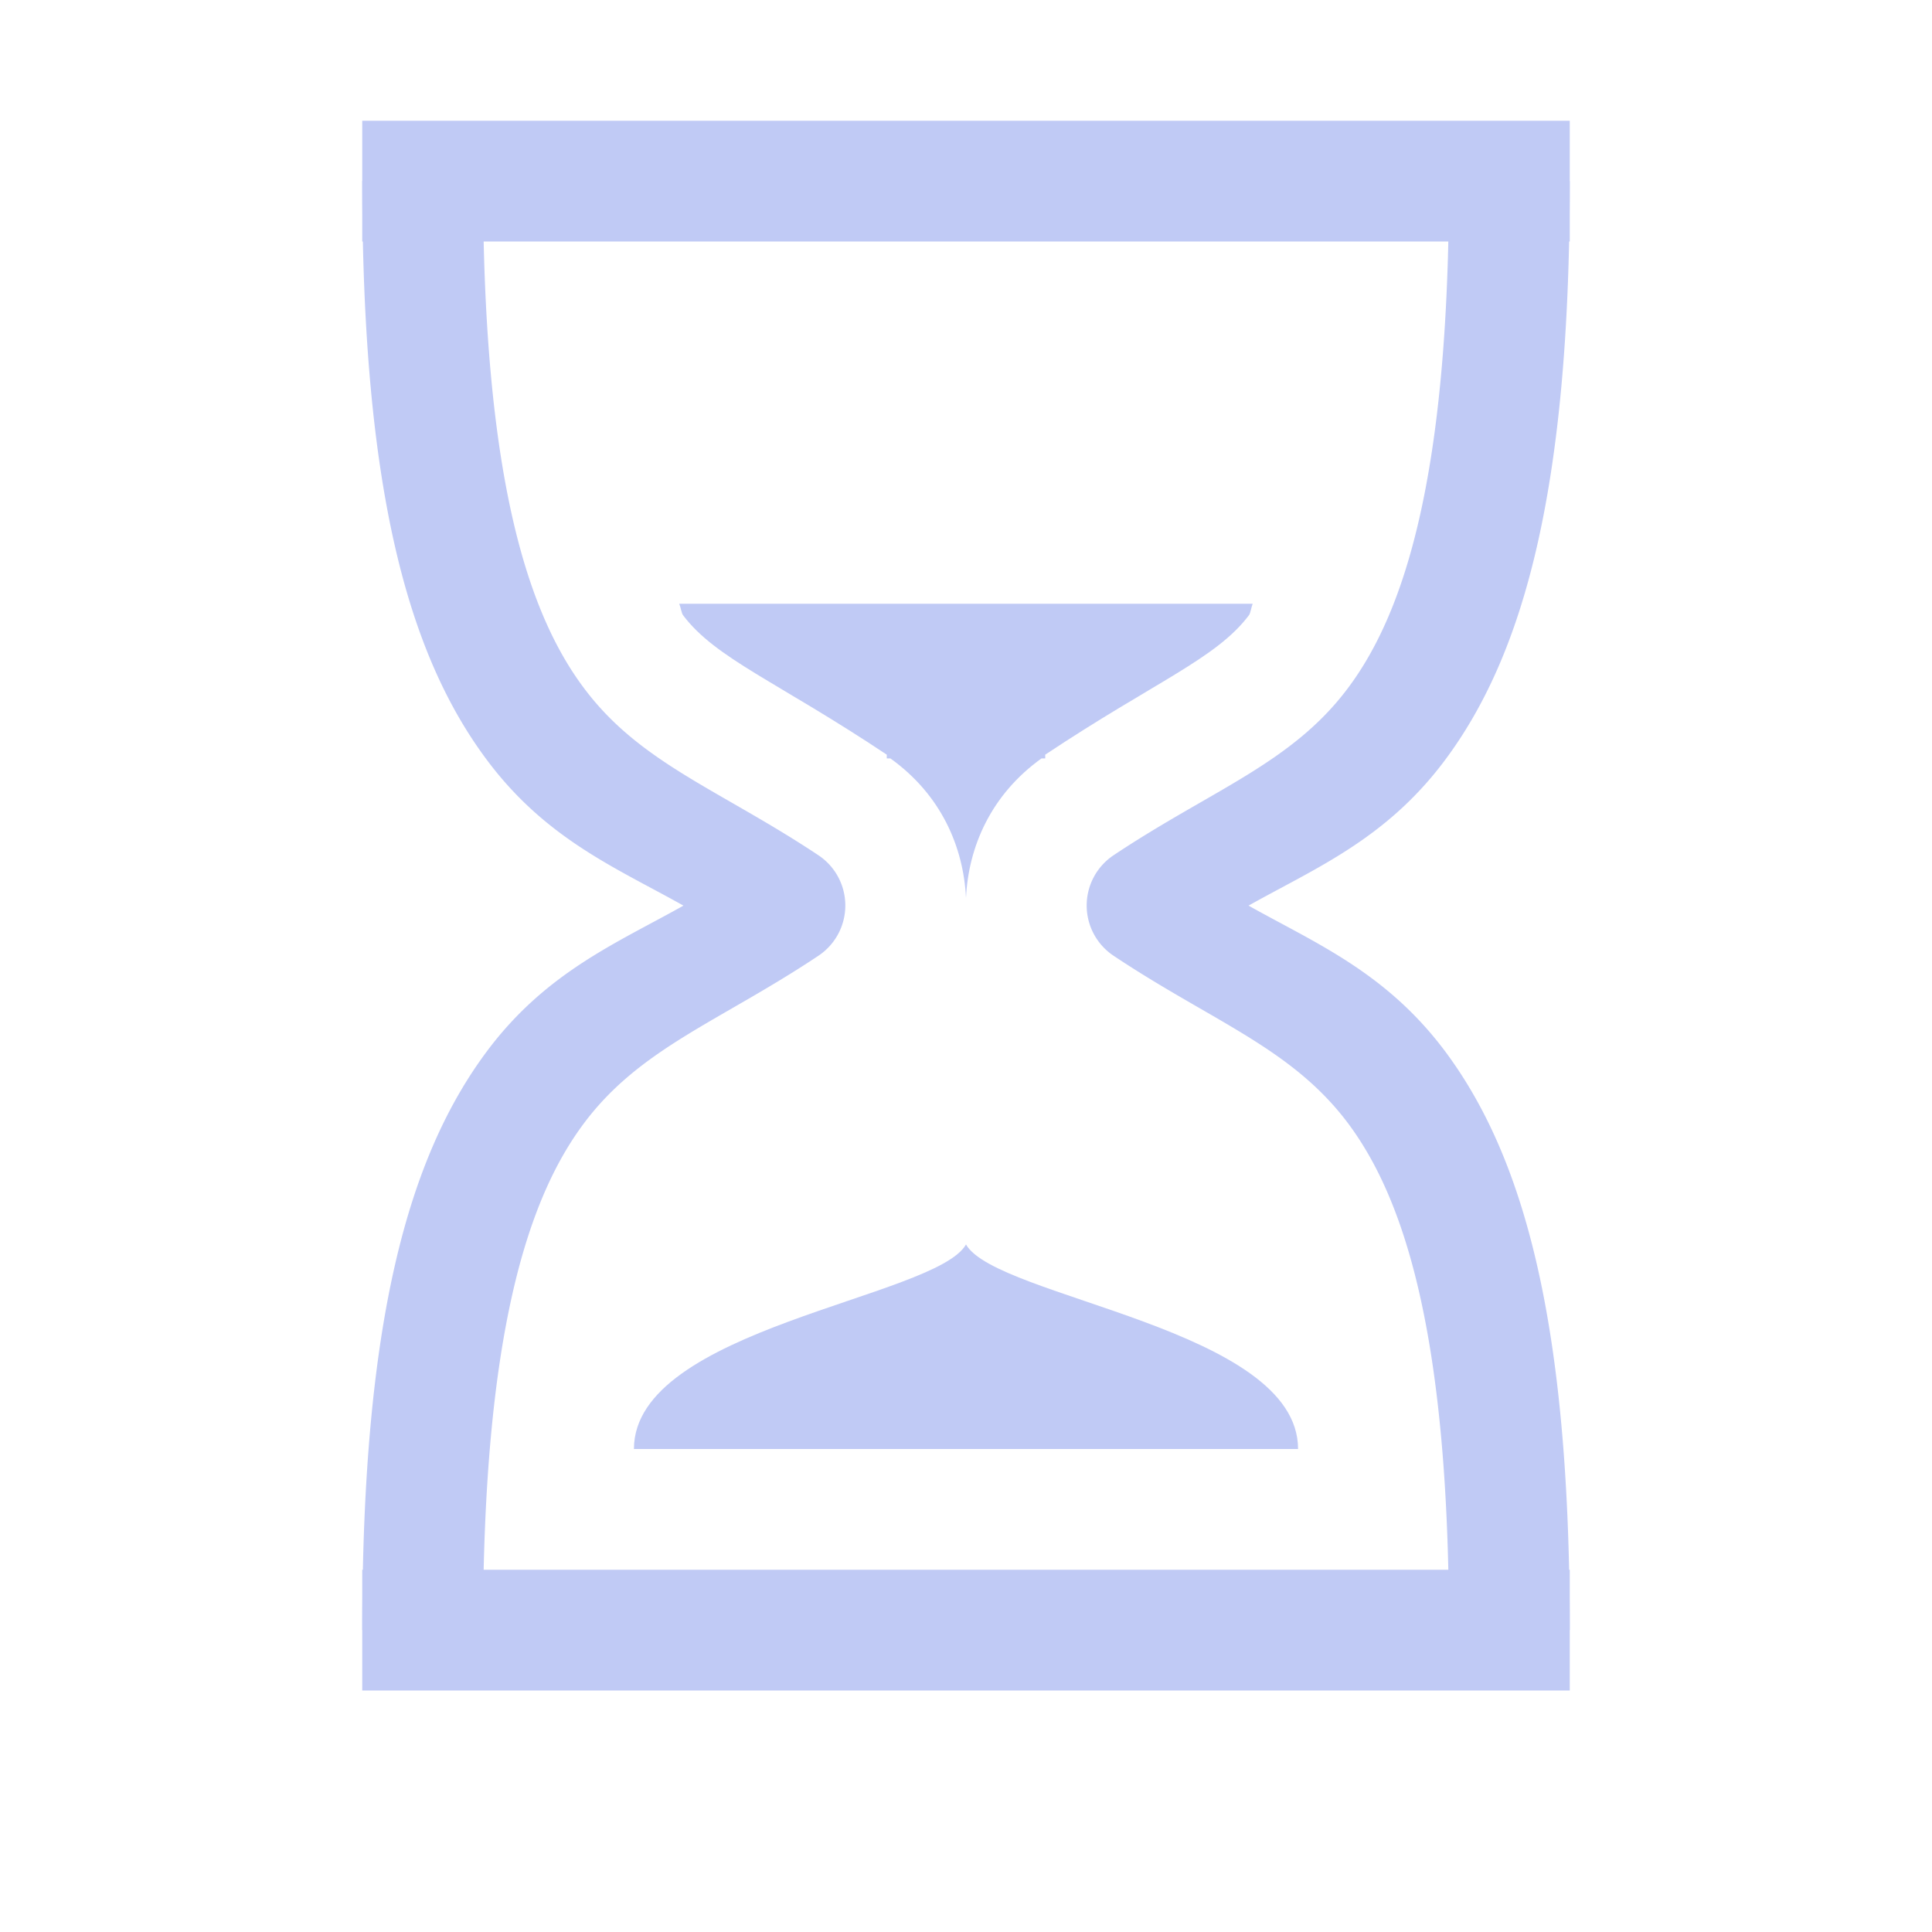 <svg xmlns="http://www.w3.org/2000/svg" width="16" height="16" enable-background="new"><defs><filter id="a" color-interpolation-filters="sRGB"><feBlend mode="darken" in2="BackgroundImage"/></filter></defs><g fill="#c0caf5"><path d="M3 14h10v-1H3zM3 2h10V1H3z"/><path style="line-height:normal;text-indent:0;text-align:start;text-decoration-line:none;text-decoration-style:solid;text-decoration-color:#000;text-transform:none;block-progression:tb;white-space:normal;isolation:auto;mix-blend-mode:normal;solid-color:#000;solid-opacity:1" d="M3 1.5c0 2.55.378 3.922 1.037 4.8.489.652 1.071.89 1.623 1.2-.552.31-1.134.549-1.623 1.2C3.378 9.58 3 10.95 3 13.5h1c0-2.45.371-3.578.838-4.2.466-.622 1.125-.842 1.94-1.385a.5.5 0 0 0 0-.832c-.815-.542-1.474-.76-1.94-1.382C4.37 5.079 4 3.949 4 1.499H3zM12 1.5c0 2.45-.372 3.579-.838 4.2-.467.623-1.126.84-1.94 1.383a.5.5 0 0 0 0 .832c.814.543 1.473.763 1.94 1.385.466.622.838 1.75.838 4.2h1c0-2.55-.379-3.921-1.037-4.8-.49-.651-1.071-.89-1.623-1.2.552-.31 1.134-.548 1.623-1.2C12.62 5.422 13 4.05 13 1.5h-1z" color="#000" font-weight="400" font-family="sans-serif" overflow="visible" enable-background="accumulate"/><path d="M5.625 5c.012.028.019.077.031.094.27.36.781.551 1.688 1.156v.031h.03c.416.298.605.727.626 1.156.02-.429.21-.858.625-1.156h.031V6.25c.907-.604 1.417-.795 1.688-1.156.012-.017.019-.066.03-.094zm-.375 7h5.5c0-1-2.5-1.25-2.75-1.694C7.75 10.75 5.25 11 5.25 12z"/></g></svg>